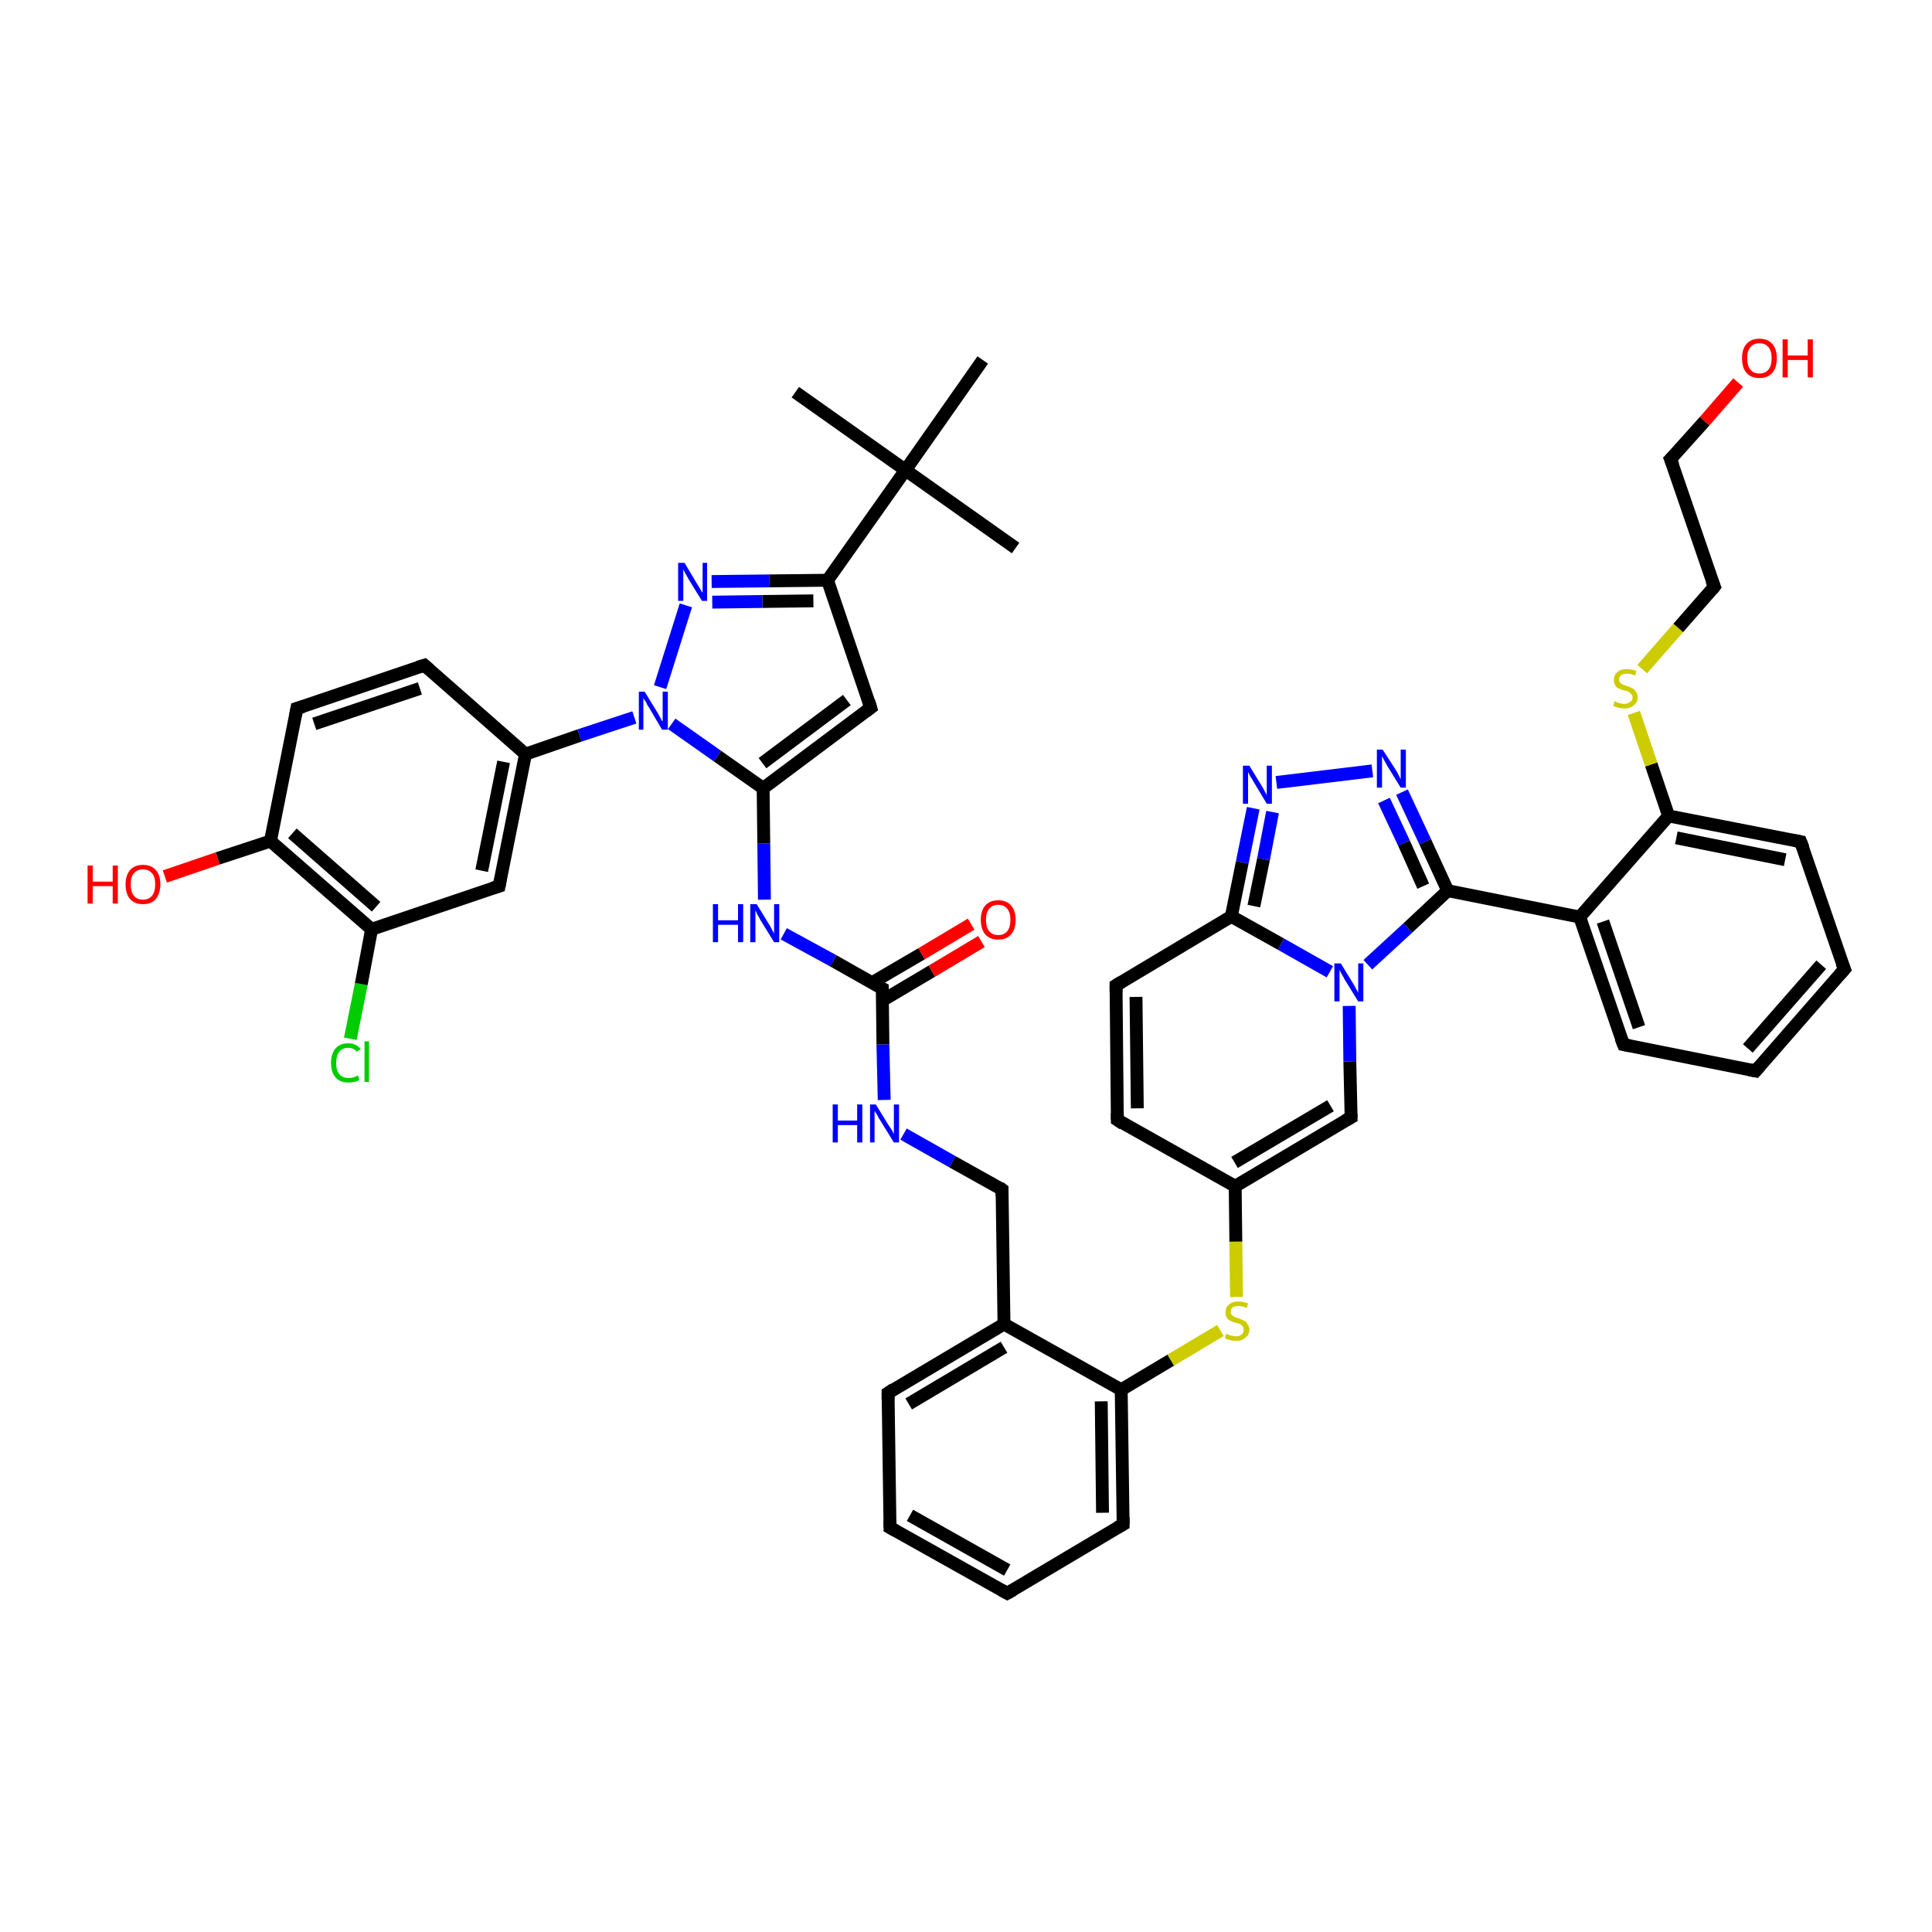 <?xml version='1.0' encoding='iso-8859-1'?>
<svg version='1.1' baseProfile='full'
              xmlns='http://www.w3.org/2000/svg'
                      xmlns:rdkit='http://www.rdkit.org/xml'
                      xmlns:xlink='http://www.w3.org/1999/xlink'
                  xml:space='preserve'
width='300px' height='300px' viewBox='0 0 300 300'>
<!-- END OF HEADER -->
<rect style='opacity:1.0;fill:#FFFFFF;stroke:none' width='300.0' height='300.0' x='0.0' y='0.0'> </rect>
<path class='bond-0 atom-0 atom-1' d='M 54.4,161.3 L 56.1,152.8' style='fill:none;fill-rule:evenodd;stroke:#00CC00;stroke-width:2.0px;stroke-linecap:butt;stroke-linejoin:miter;stroke-opacity:1' />
<path class='bond-0 atom-0 atom-1' d='M 56.1,152.8 L 57.7,144.3' style='fill:none;fill-rule:evenodd;stroke:#000000;stroke-width:2.0px;stroke-linecap:butt;stroke-linejoin:miter;stroke-opacity:1' />
<path class='bond-1 atom-1 atom-2' d='M 57.7,144.3 L 42.0,130.6' style='fill:none;fill-rule:evenodd;stroke:#000000;stroke-width:2.0px;stroke-linecap:butt;stroke-linejoin:miter;stroke-opacity:1' />
<path class='bond-1 atom-1 atom-2' d='M 58.4,140.8 L 45.4,129.4' style='fill:none;fill-rule:evenodd;stroke:#000000;stroke-width:2.0px;stroke-linecap:butt;stroke-linejoin:miter;stroke-opacity:1' />
<path class='bond-2 atom-2 atom-3' d='M 42.0,130.6 L 33.8,133.3' style='fill:none;fill-rule:evenodd;stroke:#000000;stroke-width:2.0px;stroke-linecap:butt;stroke-linejoin:miter;stroke-opacity:1' />
<path class='bond-2 atom-2 atom-3' d='M 33.8,133.3 L 25.6,136.1' style='fill:none;fill-rule:evenodd;stroke:#FF0000;stroke-width:2.0px;stroke-linecap:butt;stroke-linejoin:miter;stroke-opacity:1' />
<path class='bond-3 atom-2 atom-4' d='M 42.0,130.6 L 46.1,110.0' style='fill:none;fill-rule:evenodd;stroke:#000000;stroke-width:2.0px;stroke-linecap:butt;stroke-linejoin:miter;stroke-opacity:1' />
<path class='bond-4 atom-4 atom-5' d='M 46.1,110.0 L 65.9,103.3' style='fill:none;fill-rule:evenodd;stroke:#000000;stroke-width:2.0px;stroke-linecap:butt;stroke-linejoin:miter;stroke-opacity:1' />
<path class='bond-4 atom-4 atom-5' d='M 48.8,112.4 L 65.2,106.9' style='fill:none;fill-rule:evenodd;stroke:#000000;stroke-width:2.0px;stroke-linecap:butt;stroke-linejoin:miter;stroke-opacity:1' />
<path class='bond-5 atom-5 atom-6' d='M 65.9,103.3 L 81.6,117.1' style='fill:none;fill-rule:evenodd;stroke:#000000;stroke-width:2.0px;stroke-linecap:butt;stroke-linejoin:miter;stroke-opacity:1' />
<path class='bond-6 atom-6 atom-7' d='M 81.6,117.1 L 77.5,137.6' style='fill:none;fill-rule:evenodd;stroke:#000000;stroke-width:2.0px;stroke-linecap:butt;stroke-linejoin:miter;stroke-opacity:1' />
<path class='bond-6 atom-6 atom-7' d='M 78.2,118.3 L 74.8,135.2' style='fill:none;fill-rule:evenodd;stroke:#000000;stroke-width:2.0px;stroke-linecap:butt;stroke-linejoin:miter;stroke-opacity:1' />
<path class='bond-7 atom-6 atom-8' d='M 81.6,117.1 L 90.0,114.2' style='fill:none;fill-rule:evenodd;stroke:#000000;stroke-width:2.0px;stroke-linecap:butt;stroke-linejoin:miter;stroke-opacity:1' />
<path class='bond-7 atom-6 atom-8' d='M 90.0,114.2 L 98.5,111.4' style='fill:none;fill-rule:evenodd;stroke:#0000FF;stroke-width:2.0px;stroke-linecap:butt;stroke-linejoin:miter;stroke-opacity:1' />
<path class='bond-8 atom-8 atom-9' d='M 102.5,106.7 L 106.5,94.0' style='fill:none;fill-rule:evenodd;stroke:#0000FF;stroke-width:2.0px;stroke-linecap:butt;stroke-linejoin:miter;stroke-opacity:1' />
<path class='bond-9 atom-9 atom-10' d='M 110.5,90.3 L 119.5,90.2' style='fill:none;fill-rule:evenodd;stroke:#0000FF;stroke-width:2.0px;stroke-linecap:butt;stroke-linejoin:miter;stroke-opacity:1' />
<path class='bond-9 atom-9 atom-10' d='M 119.5,90.2 L 128.5,90.1' style='fill:none;fill-rule:evenodd;stroke:#000000;stroke-width:2.0px;stroke-linecap:butt;stroke-linejoin:miter;stroke-opacity:1' />
<path class='bond-9 atom-9 atom-10' d='M 110.6,93.5 L 118.4,93.4' style='fill:none;fill-rule:evenodd;stroke:#0000FF;stroke-width:2.0px;stroke-linecap:butt;stroke-linejoin:miter;stroke-opacity:1' />
<path class='bond-9 atom-9 atom-10' d='M 118.4,93.4 L 126.3,93.3' style='fill:none;fill-rule:evenodd;stroke:#000000;stroke-width:2.0px;stroke-linecap:butt;stroke-linejoin:miter;stroke-opacity:1' />
<path class='bond-10 atom-10 atom-11' d='M 128.5,90.1 L 135.2,109.9' style='fill:none;fill-rule:evenodd;stroke:#000000;stroke-width:2.0px;stroke-linecap:butt;stroke-linejoin:miter;stroke-opacity:1' />
<path class='bond-11 atom-11 atom-12' d='M 135.2,109.9 L 118.5,122.4' style='fill:none;fill-rule:evenodd;stroke:#000000;stroke-width:2.0px;stroke-linecap:butt;stroke-linejoin:miter;stroke-opacity:1' />
<path class='bond-11 atom-11 atom-12' d='M 131.5,108.7 L 118.4,118.5' style='fill:none;fill-rule:evenodd;stroke:#000000;stroke-width:2.0px;stroke-linecap:butt;stroke-linejoin:miter;stroke-opacity:1' />
<path class='bond-12 atom-12 atom-13' d='M 118.5,122.4 L 118.6,131.0' style='fill:none;fill-rule:evenodd;stroke:#000000;stroke-width:2.0px;stroke-linecap:butt;stroke-linejoin:miter;stroke-opacity:1' />
<path class='bond-12 atom-12 atom-13' d='M 118.6,131.0 L 118.7,139.7' style='fill:none;fill-rule:evenodd;stroke:#0000FF;stroke-width:2.0px;stroke-linecap:butt;stroke-linejoin:miter;stroke-opacity:1' />
<path class='bond-13 atom-13 atom-14' d='M 121.7,145.0 L 129.4,149.2' style='fill:none;fill-rule:evenodd;stroke:#0000FF;stroke-width:2.0px;stroke-linecap:butt;stroke-linejoin:miter;stroke-opacity:1' />
<path class='bond-13 atom-13 atom-14' d='M 129.4,149.2 L 137.0,153.5' style='fill:none;fill-rule:evenodd;stroke:#000000;stroke-width:2.0px;stroke-linecap:butt;stroke-linejoin:miter;stroke-opacity:1' />
<path class='bond-14 atom-14 atom-15' d='M 137.1,155.3 L 144.7,150.8' style='fill:none;fill-rule:evenodd;stroke:#000000;stroke-width:2.0px;stroke-linecap:butt;stroke-linejoin:miter;stroke-opacity:1' />
<path class='bond-14 atom-14 atom-15' d='M 144.7,150.8 L 152.4,146.2' style='fill:none;fill-rule:evenodd;stroke:#FF0000;stroke-width:2.0px;stroke-linecap:butt;stroke-linejoin:miter;stroke-opacity:1' />
<path class='bond-14 atom-14 atom-15' d='M 135.4,152.6 L 143.1,148.1' style='fill:none;fill-rule:evenodd;stroke:#000000;stroke-width:2.0px;stroke-linecap:butt;stroke-linejoin:miter;stroke-opacity:1' />
<path class='bond-14 atom-14 atom-15' d='M 143.1,148.1 L 150.8,143.5' style='fill:none;fill-rule:evenodd;stroke:#FF0000;stroke-width:2.0px;stroke-linecap:butt;stroke-linejoin:miter;stroke-opacity:1' />
<path class='bond-15 atom-14 atom-16' d='M 137.0,153.5 L 137.1,162.2' style='fill:none;fill-rule:evenodd;stroke:#000000;stroke-width:2.0px;stroke-linecap:butt;stroke-linejoin:miter;stroke-opacity:1' />
<path class='bond-15 atom-14 atom-16' d='M 137.1,162.2 L 137.3,170.8' style='fill:none;fill-rule:evenodd;stroke:#0000FF;stroke-width:2.0px;stroke-linecap:butt;stroke-linejoin:miter;stroke-opacity:1' />
<path class='bond-16 atom-16 atom-17' d='M 140.3,176.1 L 147.9,180.4' style='fill:none;fill-rule:evenodd;stroke:#0000FF;stroke-width:2.0px;stroke-linecap:butt;stroke-linejoin:miter;stroke-opacity:1' />
<path class='bond-16 atom-16 atom-17' d='M 147.9,180.4 L 155.6,184.7' style='fill:none;fill-rule:evenodd;stroke:#000000;stroke-width:2.0px;stroke-linecap:butt;stroke-linejoin:miter;stroke-opacity:1' />
<path class='bond-17 atom-17 atom-18' d='M 155.6,184.7 L 155.9,205.6' style='fill:none;fill-rule:evenodd;stroke:#000000;stroke-width:2.0px;stroke-linecap:butt;stroke-linejoin:miter;stroke-opacity:1' />
<path class='bond-18 atom-18 atom-19' d='M 155.9,205.6 L 137.9,216.3' style='fill:none;fill-rule:evenodd;stroke:#000000;stroke-width:2.0px;stroke-linecap:butt;stroke-linejoin:miter;stroke-opacity:1' />
<path class='bond-18 atom-18 atom-19' d='M 155.9,209.2 L 141.1,218.0' style='fill:none;fill-rule:evenodd;stroke:#000000;stroke-width:2.0px;stroke-linecap:butt;stroke-linejoin:miter;stroke-opacity:1' />
<path class='bond-19 atom-19 atom-20' d='M 137.9,216.3 L 138.2,237.2' style='fill:none;fill-rule:evenodd;stroke:#000000;stroke-width:2.0px;stroke-linecap:butt;stroke-linejoin:miter;stroke-opacity:1' />
<path class='bond-20 atom-20 atom-21' d='M 138.2,237.2 L 156.4,247.4' style='fill:none;fill-rule:evenodd;stroke:#000000;stroke-width:2.0px;stroke-linecap:butt;stroke-linejoin:miter;stroke-opacity:1' />
<path class='bond-20 atom-20 atom-21' d='M 141.3,235.3 L 156.4,243.8' style='fill:none;fill-rule:evenodd;stroke:#000000;stroke-width:2.0px;stroke-linecap:butt;stroke-linejoin:miter;stroke-opacity:1' />
<path class='bond-21 atom-21 atom-22' d='M 156.4,247.4 L 174.4,236.7' style='fill:none;fill-rule:evenodd;stroke:#000000;stroke-width:2.0px;stroke-linecap:butt;stroke-linejoin:miter;stroke-opacity:1' />
<path class='bond-22 atom-22 atom-23' d='M 174.4,236.7 L 174.1,215.8' style='fill:none;fill-rule:evenodd;stroke:#000000;stroke-width:2.0px;stroke-linecap:butt;stroke-linejoin:miter;stroke-opacity:1' />
<path class='bond-22 atom-22 atom-23' d='M 171.2,234.9 L 171.0,217.6' style='fill:none;fill-rule:evenodd;stroke:#000000;stroke-width:2.0px;stroke-linecap:butt;stroke-linejoin:miter;stroke-opacity:1' />
<path class='bond-23 atom-23 atom-24' d='M 174.1,215.8 L 181.8,211.2' style='fill:none;fill-rule:evenodd;stroke:#000000;stroke-width:2.0px;stroke-linecap:butt;stroke-linejoin:miter;stroke-opacity:1' />
<path class='bond-23 atom-23 atom-24' d='M 181.8,211.2 L 189.5,206.6' style='fill:none;fill-rule:evenodd;stroke:#CCCC00;stroke-width:2.0px;stroke-linecap:butt;stroke-linejoin:miter;stroke-opacity:1' />
<path class='bond-24 atom-24 atom-25' d='M 192.0,201.4 L 191.9,192.8' style='fill:none;fill-rule:evenodd;stroke:#CCCC00;stroke-width:2.0px;stroke-linecap:butt;stroke-linejoin:miter;stroke-opacity:1' />
<path class='bond-24 atom-24 atom-25' d='M 191.9,192.8 L 191.8,184.2' style='fill:none;fill-rule:evenodd;stroke:#000000;stroke-width:2.0px;stroke-linecap:butt;stroke-linejoin:miter;stroke-opacity:1' />
<path class='bond-25 atom-25 atom-26' d='M 191.8,184.2 L 209.8,173.5' style='fill:none;fill-rule:evenodd;stroke:#000000;stroke-width:2.0px;stroke-linecap:butt;stroke-linejoin:miter;stroke-opacity:1' />
<path class='bond-25 atom-25 atom-26' d='M 191.7,180.5 L 206.6,171.7' style='fill:none;fill-rule:evenodd;stroke:#000000;stroke-width:2.0px;stroke-linecap:butt;stroke-linejoin:miter;stroke-opacity:1' />
<path class='bond-26 atom-26 atom-27' d='M 209.8,173.5 L 209.6,164.8' style='fill:none;fill-rule:evenodd;stroke:#000000;stroke-width:2.0px;stroke-linecap:butt;stroke-linejoin:miter;stroke-opacity:1' />
<path class='bond-26 atom-26 atom-27' d='M 209.6,164.8 L 209.5,156.2' style='fill:none;fill-rule:evenodd;stroke:#0000FF;stroke-width:2.0px;stroke-linecap:butt;stroke-linejoin:miter;stroke-opacity:1' />
<path class='bond-27 atom-27 atom-28' d='M 206.5,150.9 L 198.9,146.6' style='fill:none;fill-rule:evenodd;stroke:#0000FF;stroke-width:2.0px;stroke-linecap:butt;stroke-linejoin:miter;stroke-opacity:1' />
<path class='bond-27 atom-27 atom-28' d='M 198.9,146.6 L 191.2,142.3' style='fill:none;fill-rule:evenodd;stroke:#000000;stroke-width:2.0px;stroke-linecap:butt;stroke-linejoin:miter;stroke-opacity:1' />
<path class='bond-28 atom-28 atom-29' d='M 191.2,142.3 L 192.9,133.9' style='fill:none;fill-rule:evenodd;stroke:#000000;stroke-width:2.0px;stroke-linecap:butt;stroke-linejoin:miter;stroke-opacity:1' />
<path class='bond-28 atom-28 atom-29' d='M 192.9,133.9 L 194.6,125.5' style='fill:none;fill-rule:evenodd;stroke:#0000FF;stroke-width:2.0px;stroke-linecap:butt;stroke-linejoin:miter;stroke-opacity:1' />
<path class='bond-28 atom-28 atom-29' d='M 194.7,140.7 L 196.2,133.4' style='fill:none;fill-rule:evenodd;stroke:#000000;stroke-width:2.0px;stroke-linecap:butt;stroke-linejoin:miter;stroke-opacity:1' />
<path class='bond-28 atom-28 atom-29' d='M 196.2,133.4 L 197.6,126.1' style='fill:none;fill-rule:evenodd;stroke:#0000FF;stroke-width:2.0px;stroke-linecap:butt;stroke-linejoin:miter;stroke-opacity:1' />
<path class='bond-29 atom-29 atom-30' d='M 198.2,121.5 L 213.1,119.7' style='fill:none;fill-rule:evenodd;stroke:#0000FF;stroke-width:2.0px;stroke-linecap:butt;stroke-linejoin:miter;stroke-opacity:1' />
<path class='bond-30 atom-30 atom-31' d='M 217.7,123.0 L 221.3,130.7' style='fill:none;fill-rule:evenodd;stroke:#0000FF;stroke-width:2.0px;stroke-linecap:butt;stroke-linejoin:miter;stroke-opacity:1' />
<path class='bond-30 atom-30 atom-31' d='M 221.3,130.7 L 224.8,138.3' style='fill:none;fill-rule:evenodd;stroke:#000000;stroke-width:2.0px;stroke-linecap:butt;stroke-linejoin:miter;stroke-opacity:1' />
<path class='bond-30 atom-30 atom-31' d='M 214.9,124.3 L 218.0,130.9' style='fill:none;fill-rule:evenodd;stroke:#0000FF;stroke-width:2.0px;stroke-linecap:butt;stroke-linejoin:miter;stroke-opacity:1' />
<path class='bond-30 atom-30 atom-31' d='M 218.0,130.9 L 221.0,137.6' style='fill:none;fill-rule:evenodd;stroke:#000000;stroke-width:2.0px;stroke-linecap:butt;stroke-linejoin:miter;stroke-opacity:1' />
<path class='bond-31 atom-31 atom-32' d='M 224.8,138.3 L 245.3,142.4' style='fill:none;fill-rule:evenodd;stroke:#000000;stroke-width:2.0px;stroke-linecap:butt;stroke-linejoin:miter;stroke-opacity:1' />
<path class='bond-32 atom-32 atom-33' d='M 245.3,142.4 L 252.1,162.2' style='fill:none;fill-rule:evenodd;stroke:#000000;stroke-width:2.0px;stroke-linecap:butt;stroke-linejoin:miter;stroke-opacity:1' />
<path class='bond-32 atom-32 atom-33' d='M 248.9,143.1 L 254.5,159.5' style='fill:none;fill-rule:evenodd;stroke:#000000;stroke-width:2.0px;stroke-linecap:butt;stroke-linejoin:miter;stroke-opacity:1' />
<path class='bond-33 atom-33 atom-34' d='M 252.1,162.2 L 272.6,166.3' style='fill:none;fill-rule:evenodd;stroke:#000000;stroke-width:2.0px;stroke-linecap:butt;stroke-linejoin:miter;stroke-opacity:1' />
<path class='bond-34 atom-34 atom-35' d='M 272.6,166.3 L 286.4,150.5' style='fill:none;fill-rule:evenodd;stroke:#000000;stroke-width:2.0px;stroke-linecap:butt;stroke-linejoin:miter;stroke-opacity:1' />
<path class='bond-34 atom-34 atom-35' d='M 271.4,162.8 L 282.8,149.8' style='fill:none;fill-rule:evenodd;stroke:#000000;stroke-width:2.0px;stroke-linecap:butt;stroke-linejoin:miter;stroke-opacity:1' />
<path class='bond-35 atom-35 atom-36' d='M 286.4,150.5 L 279.6,130.7' style='fill:none;fill-rule:evenodd;stroke:#000000;stroke-width:2.0px;stroke-linecap:butt;stroke-linejoin:miter;stroke-opacity:1' />
<path class='bond-36 atom-36 atom-37' d='M 279.6,130.7 L 259.1,126.7' style='fill:none;fill-rule:evenodd;stroke:#000000;stroke-width:2.0px;stroke-linecap:butt;stroke-linejoin:miter;stroke-opacity:1' />
<path class='bond-36 atom-36 atom-37' d='M 277.2,133.5 L 260.3,130.1' style='fill:none;fill-rule:evenodd;stroke:#000000;stroke-width:2.0px;stroke-linecap:butt;stroke-linejoin:miter;stroke-opacity:1' />
<path class='bond-37 atom-37 atom-38' d='M 259.1,126.7 L 256.4,118.7' style='fill:none;fill-rule:evenodd;stroke:#000000;stroke-width:2.0px;stroke-linecap:butt;stroke-linejoin:miter;stroke-opacity:1' />
<path class='bond-37 atom-37 atom-38' d='M 256.4,118.7 L 253.7,110.7' style='fill:none;fill-rule:evenodd;stroke:#CCCC00;stroke-width:2.0px;stroke-linecap:butt;stroke-linejoin:miter;stroke-opacity:1' />
<path class='bond-38 atom-38 atom-39' d='M 255.0,103.9 L 260.6,97.5' style='fill:none;fill-rule:evenodd;stroke:#CCCC00;stroke-width:2.0px;stroke-linecap:butt;stroke-linejoin:miter;stroke-opacity:1' />
<path class='bond-38 atom-38 atom-39' d='M 260.6,97.5 L 266.2,91.1' style='fill:none;fill-rule:evenodd;stroke:#000000;stroke-width:2.0px;stroke-linecap:butt;stroke-linejoin:miter;stroke-opacity:1' />
<path class='bond-39 atom-39 atom-40' d='M 266.2,91.1 L 259.4,71.3' style='fill:none;fill-rule:evenodd;stroke:#000000;stroke-width:2.0px;stroke-linecap:butt;stroke-linejoin:miter;stroke-opacity:1' />
<path class='bond-40 atom-40 atom-41' d='M 259.4,71.3 L 264.7,65.4' style='fill:none;fill-rule:evenodd;stroke:#000000;stroke-width:2.0px;stroke-linecap:butt;stroke-linejoin:miter;stroke-opacity:1' />
<path class='bond-40 atom-40 atom-41' d='M 264.7,65.4 L 269.9,59.4' style='fill:none;fill-rule:evenodd;stroke:#FF0000;stroke-width:2.0px;stroke-linecap:butt;stroke-linejoin:miter;stroke-opacity:1' />
<path class='bond-41 atom-28 atom-42' d='M 191.2,142.3 L 173.3,153.0' style='fill:none;fill-rule:evenodd;stroke:#000000;stroke-width:2.0px;stroke-linecap:butt;stroke-linejoin:miter;stroke-opacity:1' />
<path class='bond-42 atom-42 atom-43' d='M 173.3,153.0 L 173.5,173.9' style='fill:none;fill-rule:evenodd;stroke:#000000;stroke-width:2.0px;stroke-linecap:butt;stroke-linejoin:miter;stroke-opacity:1' />
<path class='bond-42 atom-42 atom-43' d='M 176.4,154.8 L 176.6,172.1' style='fill:none;fill-rule:evenodd;stroke:#000000;stroke-width:2.0px;stroke-linecap:butt;stroke-linejoin:miter;stroke-opacity:1' />
<path class='bond-43 atom-10 atom-44' d='M 128.5,90.1 L 140.6,73.0' style='fill:none;fill-rule:evenodd;stroke:#000000;stroke-width:2.0px;stroke-linecap:butt;stroke-linejoin:miter;stroke-opacity:1' />
<path class='bond-44 atom-44 atom-45' d='M 140.6,73.0 L 157.7,85.1' style='fill:none;fill-rule:evenodd;stroke:#000000;stroke-width:2.0px;stroke-linecap:butt;stroke-linejoin:miter;stroke-opacity:1' />
<path class='bond-45 atom-44 atom-46' d='M 140.6,73.0 L 123.5,60.9' style='fill:none;fill-rule:evenodd;stroke:#000000;stroke-width:2.0px;stroke-linecap:butt;stroke-linejoin:miter;stroke-opacity:1' />
<path class='bond-46 atom-44 atom-47' d='M 140.6,73.0 L 152.6,55.9' style='fill:none;fill-rule:evenodd;stroke:#000000;stroke-width:2.0px;stroke-linecap:butt;stroke-linejoin:miter;stroke-opacity:1' />
<path class='bond-47 atom-7 atom-1' d='M 77.5,137.6 L 57.7,144.3' style='fill:none;fill-rule:evenodd;stroke:#000000;stroke-width:2.0px;stroke-linecap:butt;stroke-linejoin:miter;stroke-opacity:1' />
<path class='bond-48 atom-12 atom-8' d='M 118.5,122.4 L 111.4,117.4' style='fill:none;fill-rule:evenodd;stroke:#000000;stroke-width:2.0px;stroke-linecap:butt;stroke-linejoin:miter;stroke-opacity:1' />
<path class='bond-48 atom-12 atom-8' d='M 111.4,117.4 L 104.3,112.4' style='fill:none;fill-rule:evenodd;stroke:#0000FF;stroke-width:2.0px;stroke-linecap:butt;stroke-linejoin:miter;stroke-opacity:1' />
<path class='bond-49 atom-31 atom-27' d='M 224.8,138.3 L 218.6,144.1' style='fill:none;fill-rule:evenodd;stroke:#000000;stroke-width:2.0px;stroke-linecap:butt;stroke-linejoin:miter;stroke-opacity:1' />
<path class='bond-49 atom-31 atom-27' d='M 218.6,144.1 L 212.4,149.8' style='fill:none;fill-rule:evenodd;stroke:#0000FF;stroke-width:2.0px;stroke-linecap:butt;stroke-linejoin:miter;stroke-opacity:1' />
<path class='bond-50 atom-37 atom-32' d='M 259.1,126.7 L 245.3,142.4' style='fill:none;fill-rule:evenodd;stroke:#000000;stroke-width:2.0px;stroke-linecap:butt;stroke-linejoin:miter;stroke-opacity:1' />
<path class='bond-51 atom-43 atom-25' d='M 173.5,173.9 L 191.8,184.2' style='fill:none;fill-rule:evenodd;stroke:#000000;stroke-width:2.0px;stroke-linecap:butt;stroke-linejoin:miter;stroke-opacity:1' />
<path class='bond-52 atom-23 atom-18' d='M 174.1,215.8 L 155.9,205.6' style='fill:none;fill-rule:evenodd;stroke:#000000;stroke-width:2.0px;stroke-linecap:butt;stroke-linejoin:miter;stroke-opacity:1' />
<path d='M 45.9,111.1 L 46.1,110.0 L 47.1,109.7' style='fill:none;stroke:#000000;stroke-width:2.0px;stroke-linecap:butt;stroke-linejoin:miter;stroke-opacity:1;' />
<path d='M 64.9,103.6 L 65.9,103.3 L 66.7,104.0' style='fill:none;stroke:#000000;stroke-width:2.0px;stroke-linecap:butt;stroke-linejoin:miter;stroke-opacity:1;' />
<path d='M 77.7,136.6 L 77.5,137.6 L 76.5,137.9' style='fill:none;stroke:#000000;stroke-width:2.0px;stroke-linecap:butt;stroke-linejoin:miter;stroke-opacity:1;' />
<path d='M 134.9,108.9 L 135.2,109.9 L 134.4,110.5' style='fill:none;stroke:#000000;stroke-width:2.0px;stroke-linecap:butt;stroke-linejoin:miter;stroke-opacity:1;' />
<path d='M 136.6,153.3 L 137.0,153.5 L 137.0,154.0' style='fill:none;stroke:#000000;stroke-width:2.0px;stroke-linecap:butt;stroke-linejoin:miter;stroke-opacity:1;' />
<path d='M 155.2,184.4 L 155.6,184.7 L 155.6,185.7' style='fill:none;stroke:#000000;stroke-width:2.0px;stroke-linecap:butt;stroke-linejoin:miter;stroke-opacity:1;' />
<path d='M 138.8,215.7 L 137.9,216.3 L 137.9,217.3' style='fill:none;stroke:#000000;stroke-width:2.0px;stroke-linecap:butt;stroke-linejoin:miter;stroke-opacity:1;' />
<path d='M 138.2,236.1 L 138.2,237.2 L 139.1,237.7' style='fill:none;stroke:#000000;stroke-width:2.0px;stroke-linecap:butt;stroke-linejoin:miter;stroke-opacity:1;' />
<path d='M 155.5,246.9 L 156.4,247.4 L 157.3,246.9' style='fill:none;stroke:#000000;stroke-width:2.0px;stroke-linecap:butt;stroke-linejoin:miter;stroke-opacity:1;' />
<path d='M 173.5,237.2 L 174.4,236.7 L 174.4,235.6' style='fill:none;stroke:#000000;stroke-width:2.0px;stroke-linecap:butt;stroke-linejoin:miter;stroke-opacity:1;' />
<path d='M 208.9,174.0 L 209.8,173.5 L 209.8,173.0' style='fill:none;stroke:#000000;stroke-width:2.0px;stroke-linecap:butt;stroke-linejoin:miter;stroke-opacity:1;' />
<path d='M 251.7,161.2 L 252.1,162.2 L 253.1,162.4' style='fill:none;stroke:#000000;stroke-width:2.0px;stroke-linecap:butt;stroke-linejoin:miter;stroke-opacity:1;' />
<path d='M 271.6,166.1 L 272.6,166.3 L 273.3,165.5' style='fill:none;stroke:#000000;stroke-width:2.0px;stroke-linecap:butt;stroke-linejoin:miter;stroke-opacity:1;' />
<path d='M 285.7,151.3 L 286.4,150.5 L 286.0,149.5' style='fill:none;stroke:#000000;stroke-width:2.0px;stroke-linecap:butt;stroke-linejoin:miter;stroke-opacity:1;' />
<path d='M 280.0,131.7 L 279.6,130.7 L 278.6,130.5' style='fill:none;stroke:#000000;stroke-width:2.0px;stroke-linecap:butt;stroke-linejoin:miter;stroke-opacity:1;' />
<path d='M 265.9,91.5 L 266.2,91.1 L 265.8,90.1' style='fill:none;stroke:#000000;stroke-width:2.0px;stroke-linecap:butt;stroke-linejoin:miter;stroke-opacity:1;' />
<path d='M 259.8,72.3 L 259.4,71.3 L 259.7,71.0' style='fill:none;stroke:#000000;stroke-width:2.0px;stroke-linecap:butt;stroke-linejoin:miter;stroke-opacity:1;' />
<path d='M 174.1,152.5 L 173.3,153.0 L 173.3,154.1' style='fill:none;stroke:#000000;stroke-width:2.0px;stroke-linecap:butt;stroke-linejoin:miter;stroke-opacity:1;' />
<path d='M 173.5,172.9 L 173.5,173.9 L 174.4,174.5' style='fill:none;stroke:#000000;stroke-width:2.0px;stroke-linecap:butt;stroke-linejoin:miter;stroke-opacity:1;' />
<path class='atom-0' d='M 51.4 165.1
Q 51.4 163.6, 52.1 162.8
Q 52.8 162.0, 54.1 162.0
Q 55.3 162.0, 56.0 162.9
L 55.4 163.3
Q 54.9 162.7, 54.1 162.7
Q 53.2 162.7, 52.7 163.3
Q 52.2 163.9, 52.2 165.1
Q 52.2 166.2, 52.7 166.8
Q 53.2 167.4, 54.2 167.4
Q 54.8 167.4, 55.6 167.0
L 55.8 167.7
Q 55.5 167.9, 55.0 168.0
Q 54.6 168.1, 54.1 168.1
Q 52.8 168.1, 52.1 167.3
Q 51.4 166.5, 51.4 165.1
' fill='#00CC00'/>
<path class='atom-0' d='M 56.6 161.7
L 57.3 161.7
L 57.3 168.0
L 56.6 168.0
L 56.6 161.7
' fill='#00CC00'/>
<path class='atom-3' d='M 13.6 134.4
L 14.4 134.4
L 14.4 136.9
L 17.5 136.9
L 17.5 134.4
L 18.3 134.4
L 18.3 140.3
L 17.5 140.3
L 17.5 137.6
L 14.4 137.6
L 14.4 140.3
L 13.6 140.3
L 13.6 134.4
' fill='#FF0000'/>
<path class='atom-3' d='M 19.5 137.3
Q 19.5 135.9, 20.2 135.1
Q 20.9 134.3, 22.2 134.3
Q 23.5 134.3, 24.2 135.1
Q 24.9 135.9, 24.9 137.3
Q 24.9 138.7, 24.2 139.6
Q 23.5 140.4, 22.2 140.4
Q 20.9 140.4, 20.2 139.6
Q 19.5 138.8, 19.5 137.3
M 22.2 139.7
Q 23.1 139.7, 23.6 139.1
Q 24.1 138.5, 24.1 137.3
Q 24.1 136.1, 23.6 135.6
Q 23.1 135.0, 22.2 135.0
Q 21.3 135.0, 20.8 135.6
Q 20.3 136.1, 20.3 137.3
Q 20.3 138.5, 20.8 139.1
Q 21.3 139.7, 22.2 139.7
' fill='#FF0000'/>
<path class='atom-8' d='M 100.1 107.4
L 102.0 110.5
Q 102.2 110.8, 102.5 111.4
Q 102.8 112.0, 102.9 112.0
L 102.9 107.4
L 103.7 107.4
L 103.7 113.3
L 102.8 113.3
L 100.8 109.9
Q 100.5 109.5, 100.3 109.0
Q 100.0 108.6, 99.9 108.4
L 99.9 113.3
L 99.2 113.3
L 99.2 107.4
L 100.1 107.4
' fill='#0000FF'/>
<path class='atom-9' d='M 106.3 87.4
L 108.2 90.6
Q 108.4 90.9, 108.7 91.4
Q 109.0 92.0, 109.1 92.0
L 109.1 87.4
L 109.8 87.4
L 109.8 93.3
L 109.0 93.3
L 106.9 89.9
Q 106.7 89.5, 106.4 89.0
Q 106.2 88.6, 106.1 88.4
L 106.1 93.3
L 105.3 93.3
L 105.3 87.4
L 106.3 87.4
' fill='#0000FF'/>
<path class='atom-13' d='M 110.7 140.4
L 111.5 140.4
L 111.5 142.9
L 114.6 142.9
L 114.6 140.4
L 115.4 140.4
L 115.4 146.3
L 114.6 146.3
L 114.6 143.6
L 111.5 143.6
L 111.5 146.3
L 110.7 146.3
L 110.7 140.4
' fill='#0000FF'/>
<path class='atom-13' d='M 117.5 140.4
L 119.4 143.5
Q 119.6 143.8, 119.9 144.4
Q 120.2 144.9, 120.2 145.0
L 120.2 140.4
L 121.0 140.4
L 121.0 146.3
L 120.2 146.3
L 118.1 142.9
Q 117.9 142.5, 117.6 142.0
Q 117.4 141.5, 117.3 141.4
L 117.3 146.3
L 116.5 146.3
L 116.5 140.4
L 117.5 140.4
' fill='#0000FF'/>
<path class='atom-15' d='M 152.3 142.8
Q 152.3 141.4, 153.0 140.6
Q 153.7 139.8, 155.0 139.8
Q 156.3 139.8, 157.0 140.6
Q 157.7 141.4, 157.7 142.8
Q 157.7 144.3, 157.0 145.1
Q 156.3 145.9, 155.0 145.9
Q 153.7 145.9, 153.0 145.1
Q 152.3 144.3, 152.3 142.8
M 155.0 145.2
Q 155.9 145.2, 156.4 144.6
Q 156.9 144.0, 156.9 142.8
Q 156.9 141.7, 156.4 141.1
Q 155.9 140.5, 155.0 140.5
Q 154.1 140.5, 153.6 141.1
Q 153.1 141.7, 153.1 142.8
Q 153.1 144.0, 153.6 144.6
Q 154.1 145.2, 155.0 145.2
' fill='#FF0000'/>
<path class='atom-16' d='M 129.3 171.5
L 130.1 171.5
L 130.1 174.0
L 133.1 174.0
L 133.1 171.5
L 133.9 171.5
L 133.9 177.4
L 133.1 177.4
L 133.1 174.7
L 130.1 174.7
L 130.1 177.4
L 129.3 177.4
L 129.3 171.5
' fill='#0000FF'/>
<path class='atom-16' d='M 136.0 171.5
L 137.9 174.6
Q 138.1 174.9, 138.5 175.5
Q 138.8 176.1, 138.8 176.1
L 138.8 171.5
L 139.6 171.5
L 139.6 177.4
L 138.8 177.4
L 136.7 174.0
Q 136.4 173.6, 136.2 173.1
Q 135.9 172.7, 135.8 172.5
L 135.8 177.4
L 135.1 177.4
L 135.1 171.5
L 136.0 171.5
' fill='#0000FF'/>
<path class='atom-24' d='M 190.4 207.1
Q 190.5 207.1, 190.7 207.2
Q 191.0 207.4, 191.3 207.4
Q 191.6 207.5, 191.9 207.5
Q 192.5 207.5, 192.8 207.2
Q 193.1 207.0, 193.1 206.5
Q 193.1 206.2, 193.0 206.0
Q 192.8 205.8, 192.6 205.6
Q 192.3 205.5, 191.9 205.4
Q 191.4 205.3, 191.1 205.1
Q 190.7 205.0, 190.5 204.6
Q 190.3 204.3, 190.3 203.8
Q 190.3 203.0, 190.8 202.6
Q 191.3 202.1, 192.3 202.1
Q 193.0 202.1, 193.8 202.4
L 193.6 203.1
Q 192.9 202.8, 192.3 202.8
Q 191.8 202.8, 191.4 203.0
Q 191.1 203.3, 191.1 203.7
Q 191.1 204.0, 191.3 204.2
Q 191.5 204.4, 191.7 204.5
Q 191.9 204.6, 192.3 204.7
Q 192.9 204.9, 193.2 205.1
Q 193.5 205.2, 193.7 205.6
Q 194.0 205.9, 194.0 206.5
Q 194.0 207.3, 193.4 207.7
Q 192.9 208.2, 192.0 208.2
Q 191.4 208.2, 191.0 208.1
Q 190.6 208.0, 190.2 207.8
L 190.4 207.1
' fill='#CCCC00'/>
<path class='atom-27' d='M 208.2 149.6
L 210.1 152.7
Q 210.3 153.0, 210.6 153.6
Q 210.9 154.1, 210.9 154.2
L 210.9 149.6
L 211.7 149.6
L 211.7 155.5
L 210.9 155.5
L 208.8 152.1
Q 208.6 151.7, 208.3 151.2
Q 208.1 150.8, 208.0 150.6
L 208.0 155.5
L 207.2 155.5
L 207.2 149.6
L 208.2 149.6
' fill='#0000FF'/>
<path class='atom-29' d='M 194.0 118.9
L 195.9 122.0
Q 196.1 122.3, 196.4 122.9
Q 196.7 123.4, 196.7 123.5
L 196.7 118.9
L 197.5 118.9
L 197.5 124.8
L 196.7 124.8
L 194.6 121.3
Q 194.4 120.9, 194.1 120.5
Q 193.9 120.0, 193.8 119.9
L 193.8 124.8
L 193.0 124.8
L 193.0 118.9
L 194.0 118.9
' fill='#0000FF'/>
<path class='atom-30' d='M 214.7 116.4
L 216.7 119.5
Q 216.9 119.8, 217.2 120.4
Q 217.5 121.0, 217.5 121.0
L 217.5 116.4
L 218.3 116.4
L 218.3 122.3
L 217.5 122.3
L 215.4 118.9
Q 215.2 118.5, 214.9 118.0
Q 214.7 117.6, 214.6 117.4
L 214.6 122.3
L 213.8 122.3
L 213.8 116.4
L 214.7 116.4
' fill='#0000FF'/>
<path class='atom-38' d='M 250.7 108.9
Q 250.8 108.9, 251.0 109.0
Q 251.3 109.2, 251.6 109.2
Q 251.9 109.3, 252.2 109.3
Q 252.8 109.3, 253.1 109.0
Q 253.5 108.8, 253.5 108.3
Q 253.5 108.0, 253.3 107.8
Q 253.1 107.6, 252.9 107.4
Q 252.6 107.3, 252.2 107.2
Q 251.7 107.1, 251.4 106.9
Q 251.0 106.8, 250.8 106.4
Q 250.6 106.1, 250.6 105.6
Q 250.6 104.8, 251.1 104.4
Q 251.6 103.9, 252.6 103.9
Q 253.3 103.9, 254.1 104.2
L 253.9 104.9
Q 253.2 104.6, 252.6 104.6
Q 252.1 104.6, 251.8 104.8
Q 251.4 105.1, 251.4 105.5
Q 251.4 105.8, 251.6 106.0
Q 251.8 106.2, 252.0 106.3
Q 252.2 106.4, 252.6 106.5
Q 253.2 106.7, 253.5 106.9
Q 253.8 107.0, 254.0 107.4
Q 254.3 107.7, 254.3 108.3
Q 254.3 109.1, 253.7 109.5
Q 253.2 110.0, 252.3 110.0
Q 251.7 110.0, 251.3 109.9
Q 250.9 109.8, 250.5 109.6
L 250.7 108.9
' fill='#CCCC00'/>
<path class='atom-41' d='M 270.5 55.6
Q 270.5 54.2, 271.2 53.4
Q 271.9 52.6, 273.2 52.6
Q 274.5 52.6, 275.2 53.4
Q 275.9 54.2, 275.9 55.6
Q 275.9 57.1, 275.2 57.9
Q 274.5 58.7, 273.2 58.7
Q 271.9 58.7, 271.2 57.9
Q 270.5 57.1, 270.5 55.6
M 273.2 58.0
Q 274.1 58.0, 274.6 57.4
Q 275.1 56.8, 275.1 55.6
Q 275.1 54.5, 274.6 53.9
Q 274.1 53.3, 273.2 53.3
Q 272.3 53.3, 271.8 53.9
Q 271.3 54.5, 271.3 55.6
Q 271.3 56.8, 271.8 57.4
Q 272.3 58.0, 273.2 58.0
' fill='#FF0000'/>
<path class='atom-41' d='M 276.8 52.7
L 277.6 52.7
L 277.6 55.2
L 280.7 55.2
L 280.7 52.7
L 281.5 52.7
L 281.5 58.6
L 280.7 58.6
L 280.7 55.9
L 277.6 55.9
L 277.6 58.6
L 276.8 58.6
L 276.8 52.7
' fill='#FF0000'/>
</svg>
